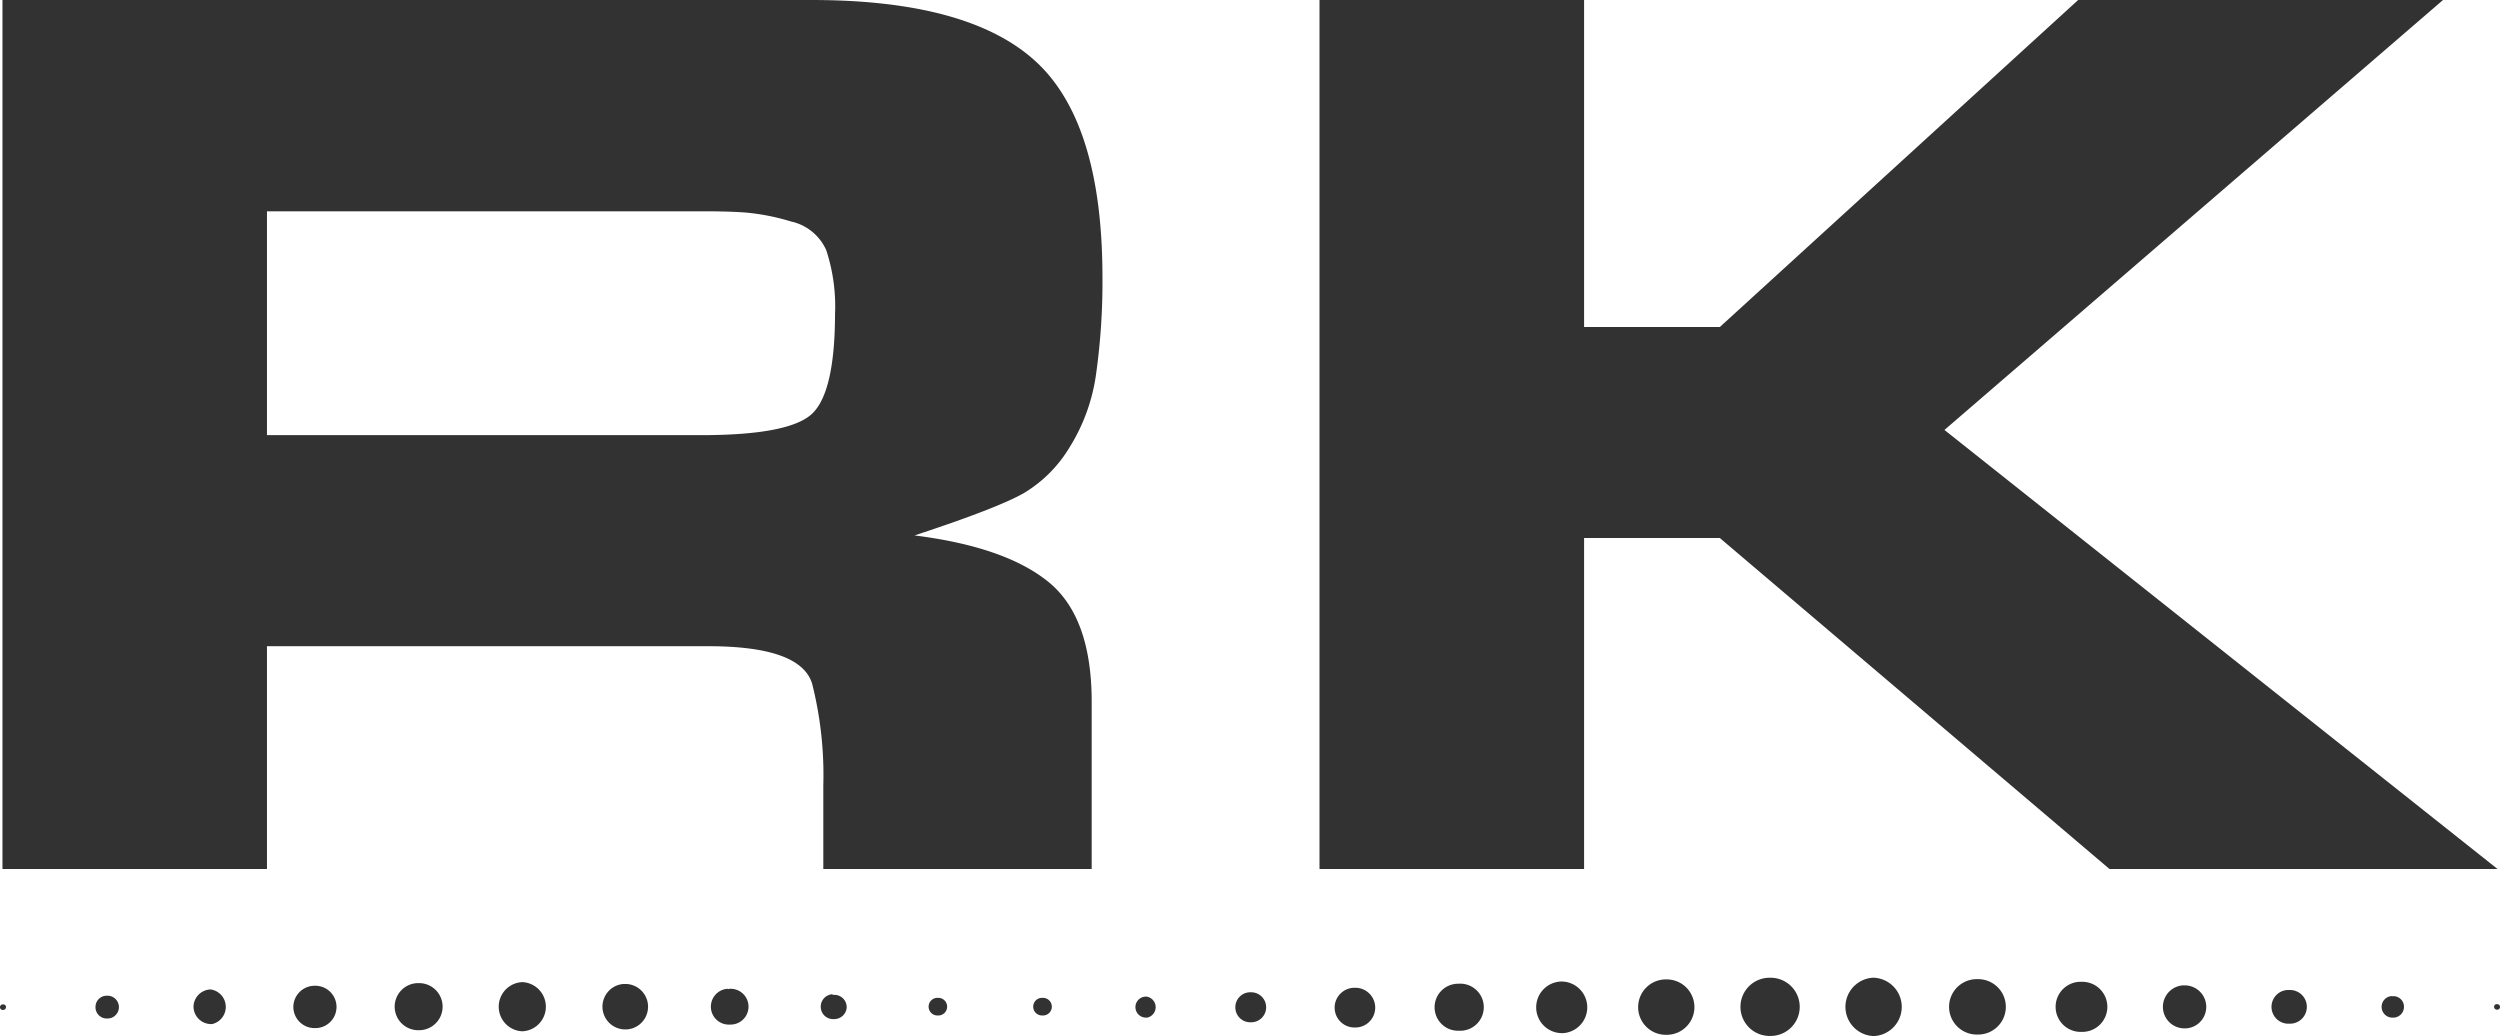 <svg xmlns="http://www.w3.org/2000/svg" viewBox="0 0 283.46 117.51"><defs><style>.cls-1{fill:#323232;}</style></defs><g id="Layer_2" data-name="Layer 2"><g id="Layer_1-2" data-name="Layer 1"><path class="cls-1" d="M92,0q17.72,0,25.33,6.87T125,31.17a75.24,75.24,0,0,1-.74,11.37,21.12,21.12,0,0,1-3,8.2,15.1,15.1,0,0,1-5.17,5.17q-3,1.71-12.4,4.8Q114,62,118.9,66t4.88,13.66V98.53H93.35V89.08a42.33,42.33,0,0,0-1.26-11.53q-1.26-4.27-11.74-4.28H30.27V98.53H.28V0ZM79.46,49.34q10.2,0,12.7-2.51T94.68,35.6a20.4,20.4,0,0,0-1-7.24,5.7,5.7,0,0,0-4-3.25,25.58,25.58,0,0,0-5-1c-1.28-.1-2.81-.15-4.58-.15H30.27V49.34H79.46ZM195,37.08,235.63,0H277L220.47,48.75l62.71,49.78h-44L195,61H179.61V98.53h-30V0h30V37.08ZM0,114.17a.31.31,0,0,0,.28.34H.39a.33.33,0,0,0,.29-.35.32.32,0,0,0-.35-.28h0A.33.33,0,0,0,0,114.17Zm10.83-.06A1.28,1.28,0,0,0,12,115.48h.28a1.29,1.29,0,1,0-.18-2.58H12A1.27,1.27,0,0,0,10.83,114.11Zm11.11,0a2,2,0,0,0,1.87,2h.26a2,2,0,0,0-.16-3.92h-.1A2,2,0,0,0,21.94,114.12Zm11.32,0a2.41,2.41,0,0,0,2.34,2.46h.22a2.4,2.4,0,1,0-.13-4.8H35.6A2.42,2.42,0,0,0,33.26,114.14Zm11.49,0a2.67,2.67,0,0,0,2.63,2.7h.17a2.67,2.67,0,0,0-.07-5.34h-.1A2.67,2.67,0,0,0,44.75,114.17Zm14.42-2.75a2.79,2.79,0,0,0,0,5.57h.1a2.79,2.79,0,0,0,0-5.57Zm11.65.2a2.58,2.58,0,0,0,.14,5.16h.1a2.58,2.58,0,0,0,0-5.15h-.24Zm11.7.55a2,2,0,1,0,.23,4.06h.09a2,2,0,0,0,0-4.06h-.09A.89.89,0,0,0,82.52,112.17Zm11.88.62a1.41,1.41,0,0,0-1.34,1.48,1.4,1.4,0,0,0,1.47,1.34h.1A1.42,1.42,0,0,0,96,114.27a1.4,1.4,0,0,0-1.34-1.47H94.4Zm11.89.41a1,1,0,0,0-1,1,1,1,0,0,0,1,1h.1a1,1,0,0,0,0-2h-.13Zm10.86,1a1,1,0,0,0,1,1h.11a1,1,0,0,0,1-1,1,1,0,0,0-1-1h-.1A1,1,0,0,0,117.15,114.19Zm11.59,0a1.19,1.19,0,0,0,1.15,1.24h.19A1.21,1.21,0,0,0,130,113h-.1A1.19,1.19,0,0,0,128.74,114.16Zm11.33,0a1.69,1.69,0,0,0,1.61,1.77h.26a1.7,1.7,0,0,0-.16-3.4h-.1A1.69,1.69,0,0,0,140.07,114.12Zm11.26,0a2.25,2.25,0,0,0,2.14,2.36h.31a2.25,2.25,0,1,0-.21-4.5h-.1A2.26,2.26,0,0,0,151.33,114.09Zm11.33,0a2.66,2.66,0,0,0,2.6,2.73h.23a2.67,2.67,0,1,0-.14-5.33h-.09A2.67,2.67,0,0,0,162.66,114.13Zm11.52,0a2.92,2.92,0,0,0,2.86,3h.22a2.93,2.93,0,0,0-.12-5.85H177A2.92,2.92,0,0,0,174.18,114.14Zm11.56,0a3.13,3.13,0,0,0,3.09,3.19h.2a3.14,3.14,0,1,0-.1-6.28h-.1A3.14,3.14,0,0,0,185.74,114.15Zm11.6,0a3.3,3.3,0,0,0,3.28,3.32h.14a3.3,3.3,0,1,0,0-6.6h-.1A3.3,3.3,0,0,0,197.34,114.18Zm15-3.28a3.31,3.31,0,0,0,.07,6.61h.09a3.31,3.31,0,0,0,0-6.61h-.16Zm11.74.16a3.14,3.14,0,0,0,.11,6.28h.1a3.14,3.14,0,0,0,0-6.28h-.21Zm11.75.3A2.84,2.84,0,1,0,236,117h.1a2.84,2.84,0,0,0,0-5.68h-.25Zm11.76.4a2.44,2.44,0,0,0,.18,4.88h.1a2.44,2.44,0,0,0,0-4.87h-.28Zm11.78.53a1.91,1.91,0,1,0,.19,3.82h.09a1.91,1.91,0,0,0,0-3.82h-.28Zm11.81.69a1.22,1.22,0,0,0,.16,2.44h.1a1.22,1.22,0,0,0,1.13-1.14,1.2,1.2,0,0,0-1.13-1.29h-.26Zm11.89.91a.31.31,0,0,0-.28.34.32.32,0,0,0,.34.29h.05a.3.3,0,0,0,.28-.28.31.31,0,0,0-.28-.34h-.11Z"/></g></g></svg>
